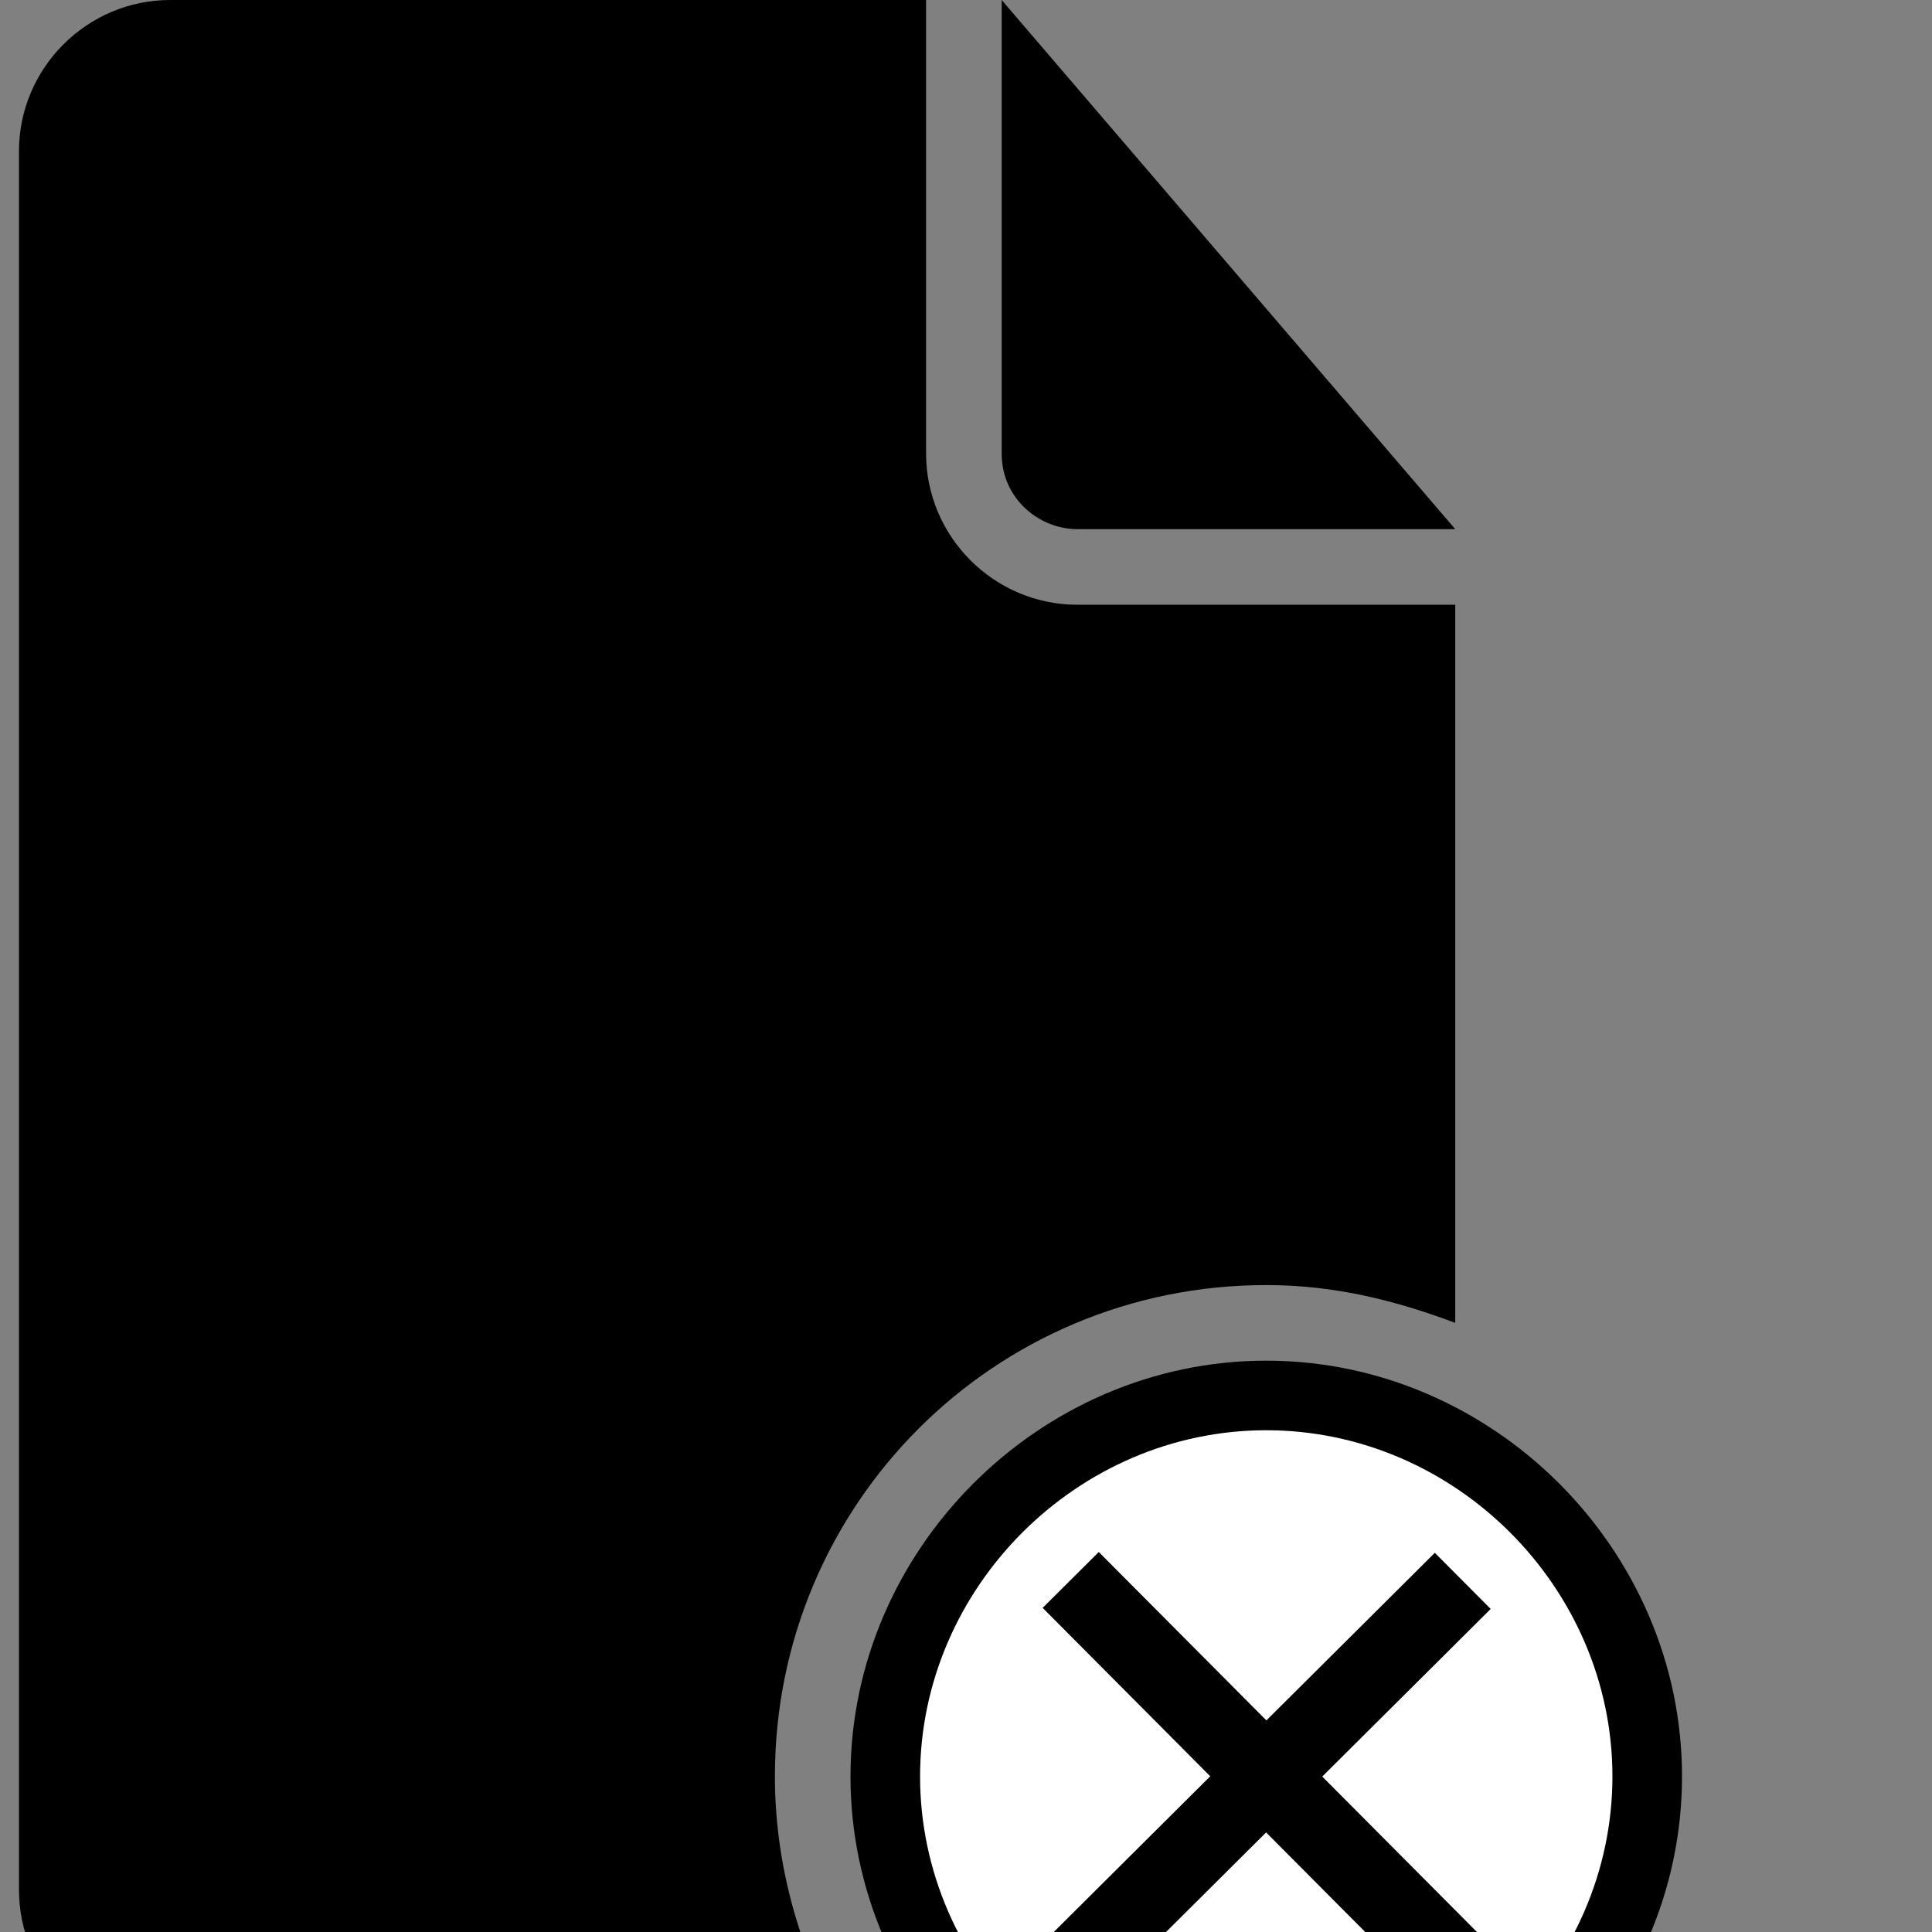 <?xml version="1.0" encoding="UTF-8" standalone="no"?>
<!-- Generator: Adobe Illustrator 19.1.0, SVG Export Plug-In . SVG Version: 6.00 Build 0)  -->

<svg
   xmlns:dc="http://purl.org/dc/elements/1.1/"
   xmlns:cc="http://creativecommons.org/ns#"
   xmlns:rdf="http://www.w3.org/1999/02/22-rdf-syntax-ns#"
   xmlns:svg="http://www.w3.org/2000/svg"
   xmlns="http://www.w3.org/2000/svg"
   xmlns:sodipodi="http://sodipodi.sourceforge.net/DTD/sodipodi-0.dtd"
   xmlns:inkscape="http://www.inkscape.org/namespaces/inkscape"
   version="1.1"
   id="Capa_1"
   x="0px"
   y="0px"
   viewBox="0 0 488.8 488.8"
   style="enable-background:new 0 0 488.8 488.8;"
   xml:space="preserve"
   sodipodi:docname="cancelReg-raw.svg"
   inkscape:version="0.92.3 (2405546, 2018-03-11)"><rect x="0" y="0" width="488.8" height="488.8" fill="#808080" stroke="none"/><defs
   id="defs47">
	

		
		
	
			
		
			
		</defs><sodipodi:namedview
   pagecolor="#ffffff"
   bordercolor="#666666"
   borderopacity="1"
   objecttolerance="10"
   gridtolerance="10"
   guidetolerance="10"
   inkscape:pageopacity="0"
   inkscape:pageshadow="2"
   inkscape:window-width="1920"
   inkscape:window-height="1017"
   id="namedview45"
   showgrid="false"
   inkscape:zoom="0.68280362"
   inkscape:cx="-9.6805145"
   inkscape:cy="-13.547362"
   inkscape:window-x="1912"
   inkscape:window-y="-8"
   inkscape:window-maximized="1"
   inkscape:current-layer="Capa_1"><inkscape:grid
     type="xygrid"
     id="grid57" /></sodipodi:namedview>
<path
   d="m 320.364,344.25 c -57.375,0 -105.188,47.812 -105.188,105.188 0,57.376 47.813,105.187 105.188,105.187 57.375,0 105.188,-47.812 105.188,-105.188 0,-57.376 -47.813,-105.187 -105.188,-105.187 z"
   id="path40"
   inkscape:connector-curvature="0" /><path
   d="m 272.552,133.875 h 95.625 L 253.426,-4.9942066e-6 V 114.75 c 0,11.475 9.563,19.125 19.126,19.125 z"
   id="path36"
   inkscape:connector-curvature="0" /><path
   d="m 320.364,325.125 c 17.213,0 32.513,3.825 47.812,9.562 V 153 h -95.625 c -21.037,0 -38.25,-17.212 -38.25,-38.25 V -4.9942066e-6 H 43.051 c -21.038,0 -38.25,17.212 -38.25,38.25 V 478.125 c 0,21.037 17.212,38.25 38.25,38.25 H 215.176 c -11.475,-19.125 -19.125,-42.075 -19.125,-66.938 0.001,-68.849 55.463,-124.312 124.313,-124.312 z"
   id="path6"
   inkscape:connector-curvature="0" />
<g
   id="g14">
</g>
<g
   id="g16">
</g>
<g
   id="g18">
</g>
<g
   id="g20">
</g>
<g
   id="g22">
</g>
<g
   id="g24">
</g>
<g
   id="g26">
</g>
<g
   id="g28">
</g>
<g
   id="g30">
</g>
<g
   id="g32">
</g>
<g
   id="g34">
</g>
<g
   id="g36">
</g>
<g
   id="g38">
</g>
<g
   id="g40">
</g>
<g
   id="g42">
</g>
<path
   inkscape:connector-curvature="0"
   d="m 320.364,361.855 c -47.772,0 -87.583,39.81 -87.583,87.583 0,47.773 39.811,87.582 87.583,87.582 47.772,0 87.583,-39.81 87.583,-87.583 0,-47.773 -39.811,-87.582 -87.583,-87.582 z"
   id="path40-5"
   style="fill:#ffffff;stroke-width:0.833" /><path
   d="m 362.734,506.219 -42.404,-42.612 -42.612,42.404 -14.135,-14.204 42.612,-42.404 -42.404,-42.612 14.204,-14.135 42.404,42.612 42.612,-42.404 14.135,14.204 -42.612,42.404 42.404,42.612 z"
   id="path38"
   inkscape:connector-curvature="0"
   style="stroke-width:1.048" /></svg>